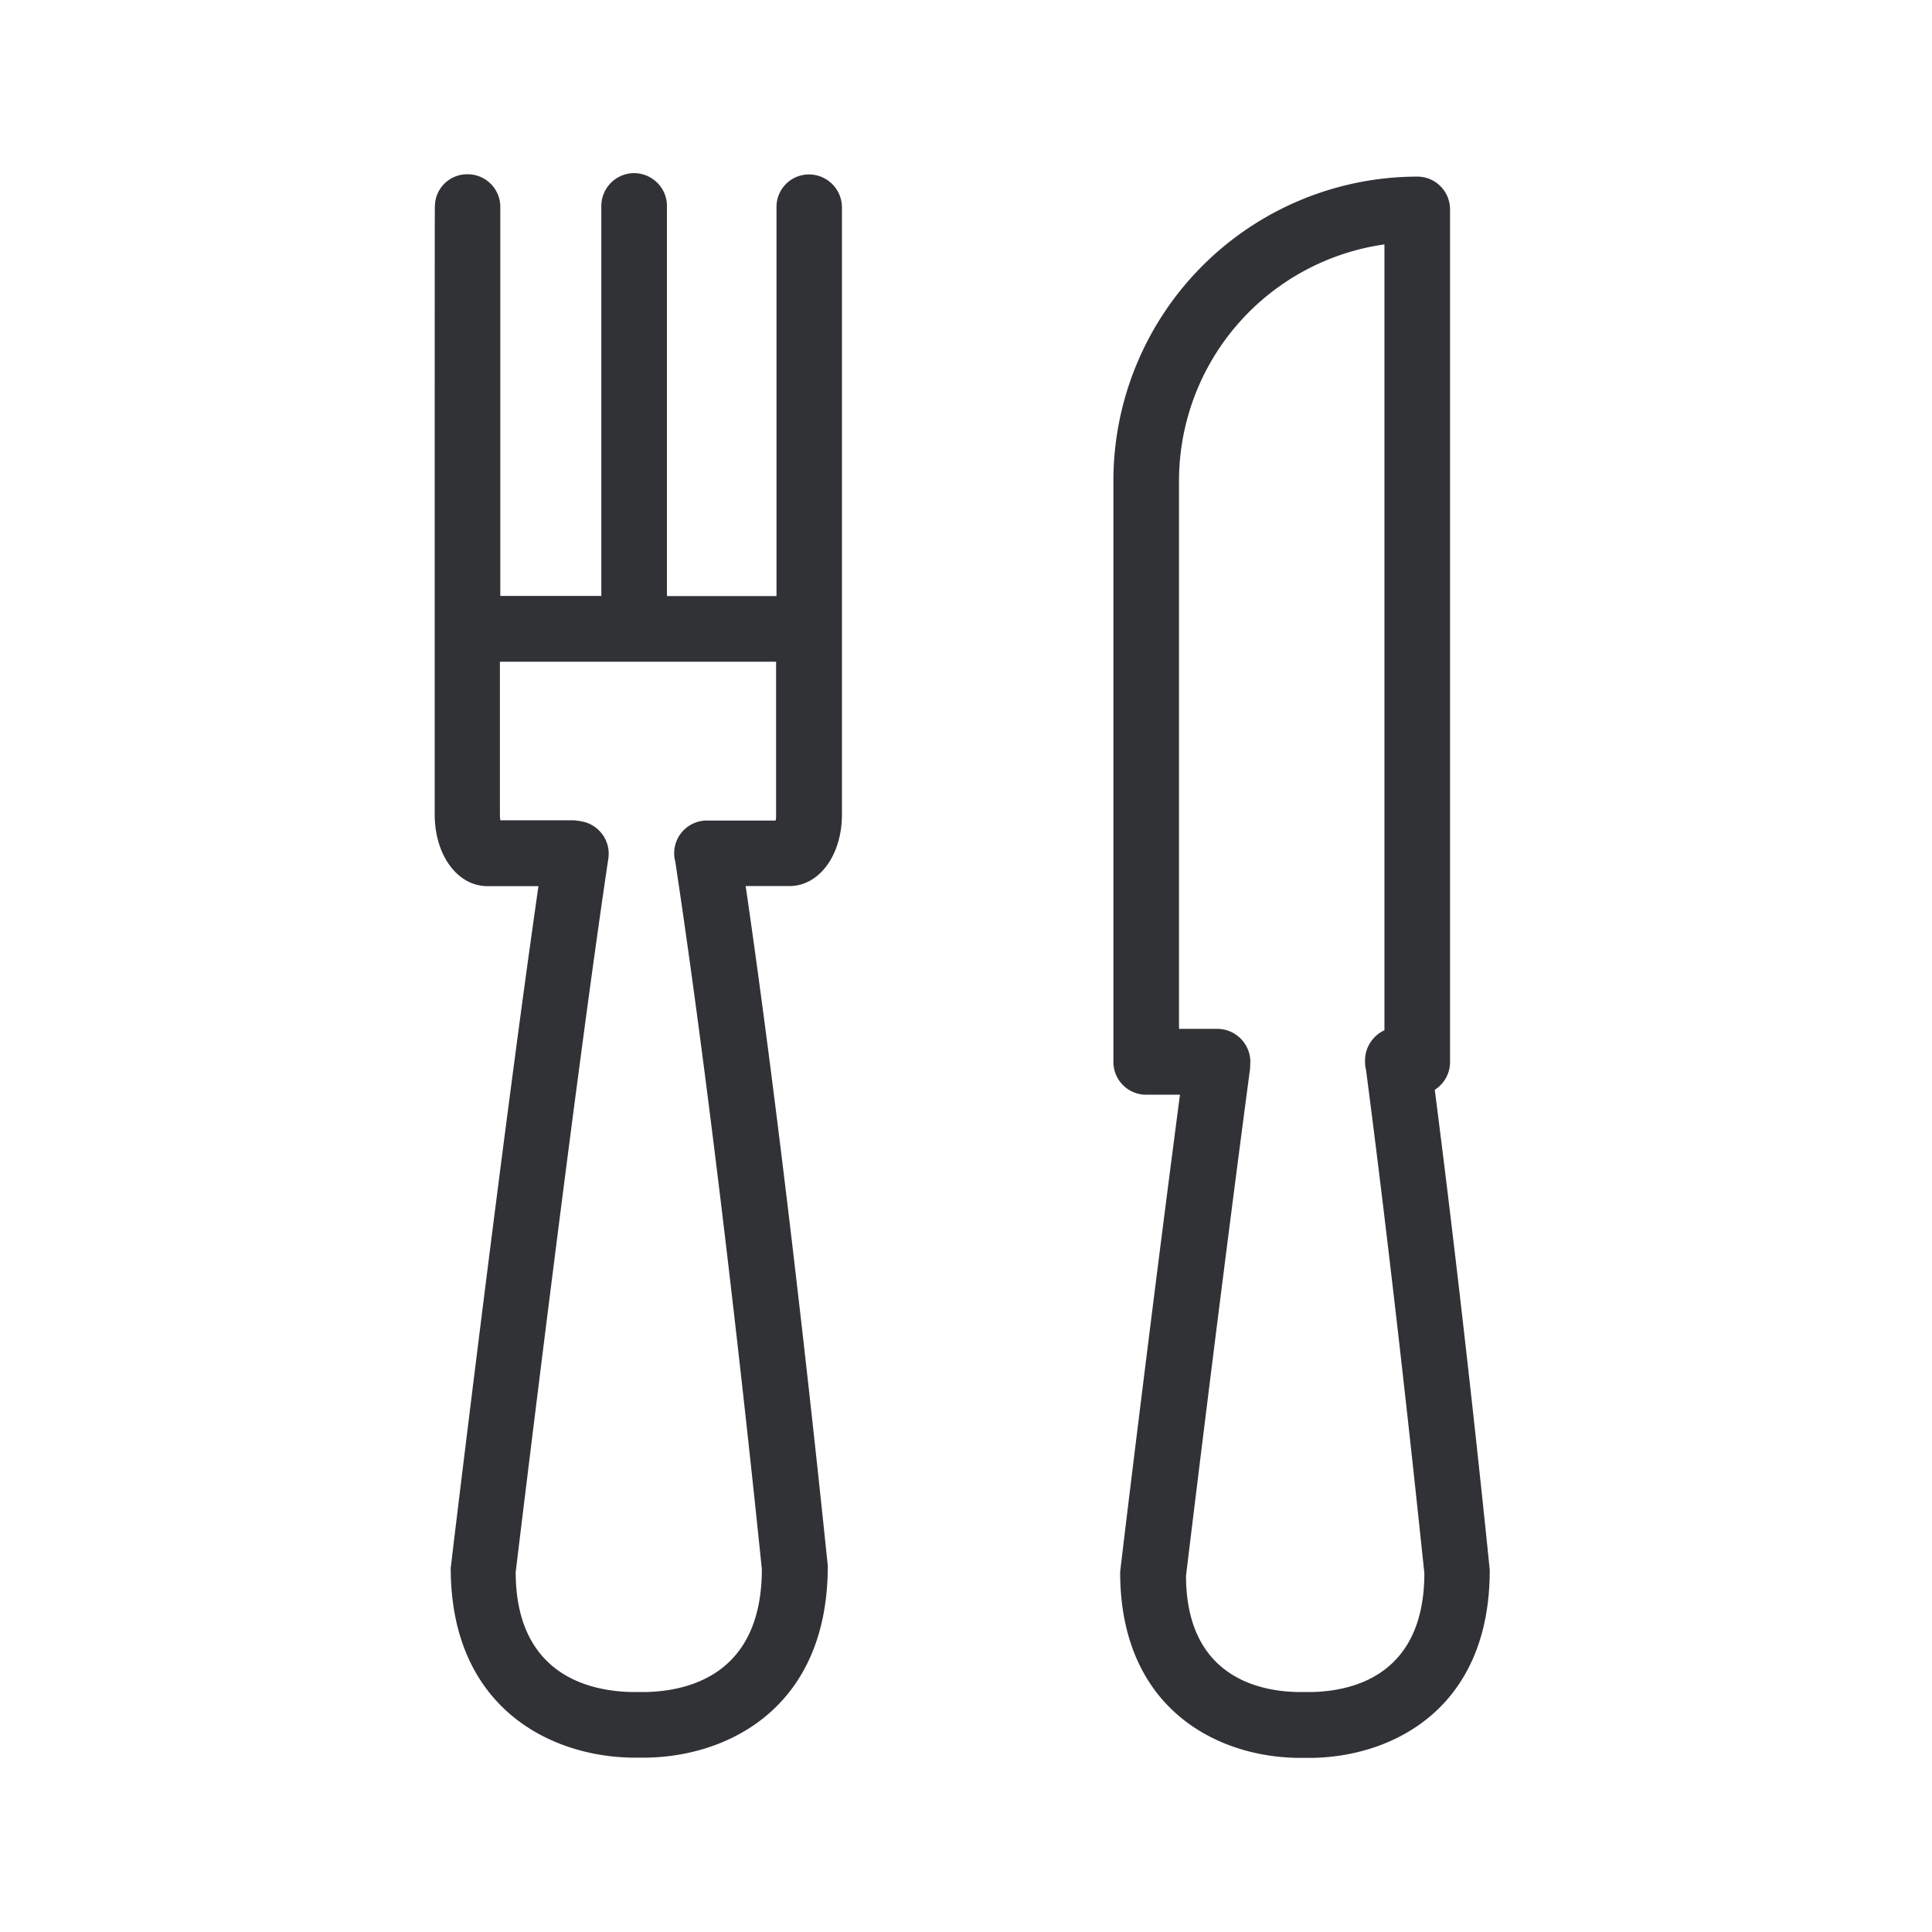 <svg width="24" height="24" viewBox="0 0 24 24" xmlns="http://www.w3.org/2000/svg"><path d="M9.635 10.193c.006-.023.006-.048.006-.073v-1.9H6.21v1.897c0 .025.002.05.005.073h.902c.025 0 .084.008.11.014.215.039.363.243.33.462-.426 2.843-1.143 8.801-1.151 8.863.002 1.271.907 1.481 1.448 1.49h.165c.54-.011 1.445-.221 1.445-1.527-.002-.011-.498-4.966-1.075-8.787a.406.406 0 01.39-.512h.856zm.415-8.026a.41.41 0 01.409.41v7.54c0 .507-.283.89-.653.89h-.543c.549 3.771 1.014 8.396 1.02 8.443.002 1.74-1.208 2.364-2.244 2.384h-.19c-1.037-.017-2.25-.641-2.25-2.356.011-.103.658-5.482 1.09-8.47h-.634c-.372 0-.655-.384-.655-.891 0-7.544 0-7.552.003-7.569a.4.4 0 01.412-.383h.008c.221.008.395.19.392.411v4.827H7.47V2.576a.41.41 0 01.39-.425.41.41 0 01.425.389v4.865h1.361V2.576a.403.403 0 01.404-.409zm6.244 18.852c.523-.011 1.4-.216 1.4-1.48-.003 0-.316-3.114-.725-6.251a.376.376 0 01-.012-.098v-.017c0-.165.098-.308.241-.375V3.036a2.969 2.969 0 00-2.552 2.938v6.807h.477c.224 0 .409.185.409.409l-.003.084c-.381 2.862-.796 6.3-.796 6.302.003 1.233.88 1.437 1.4 1.443h.16zm1.529-7.482c.39 3.03.68 5.933.683 5.964.003 1.706-1.184 2.316-2.198 2.336h-.188c-1.017-.014-2.205-.625-2.205-2.308.003-.048.379-3.16.743-5.93h-.42a.407.407 0 01-.407-.41V5.975a3.78 3.78 0 013.776-3.781c.224 0 .406.182.406.408v10.592c0 .137-.07.268-.19.344z" fill="#313235" fill-rule="nonzero"/></svg>